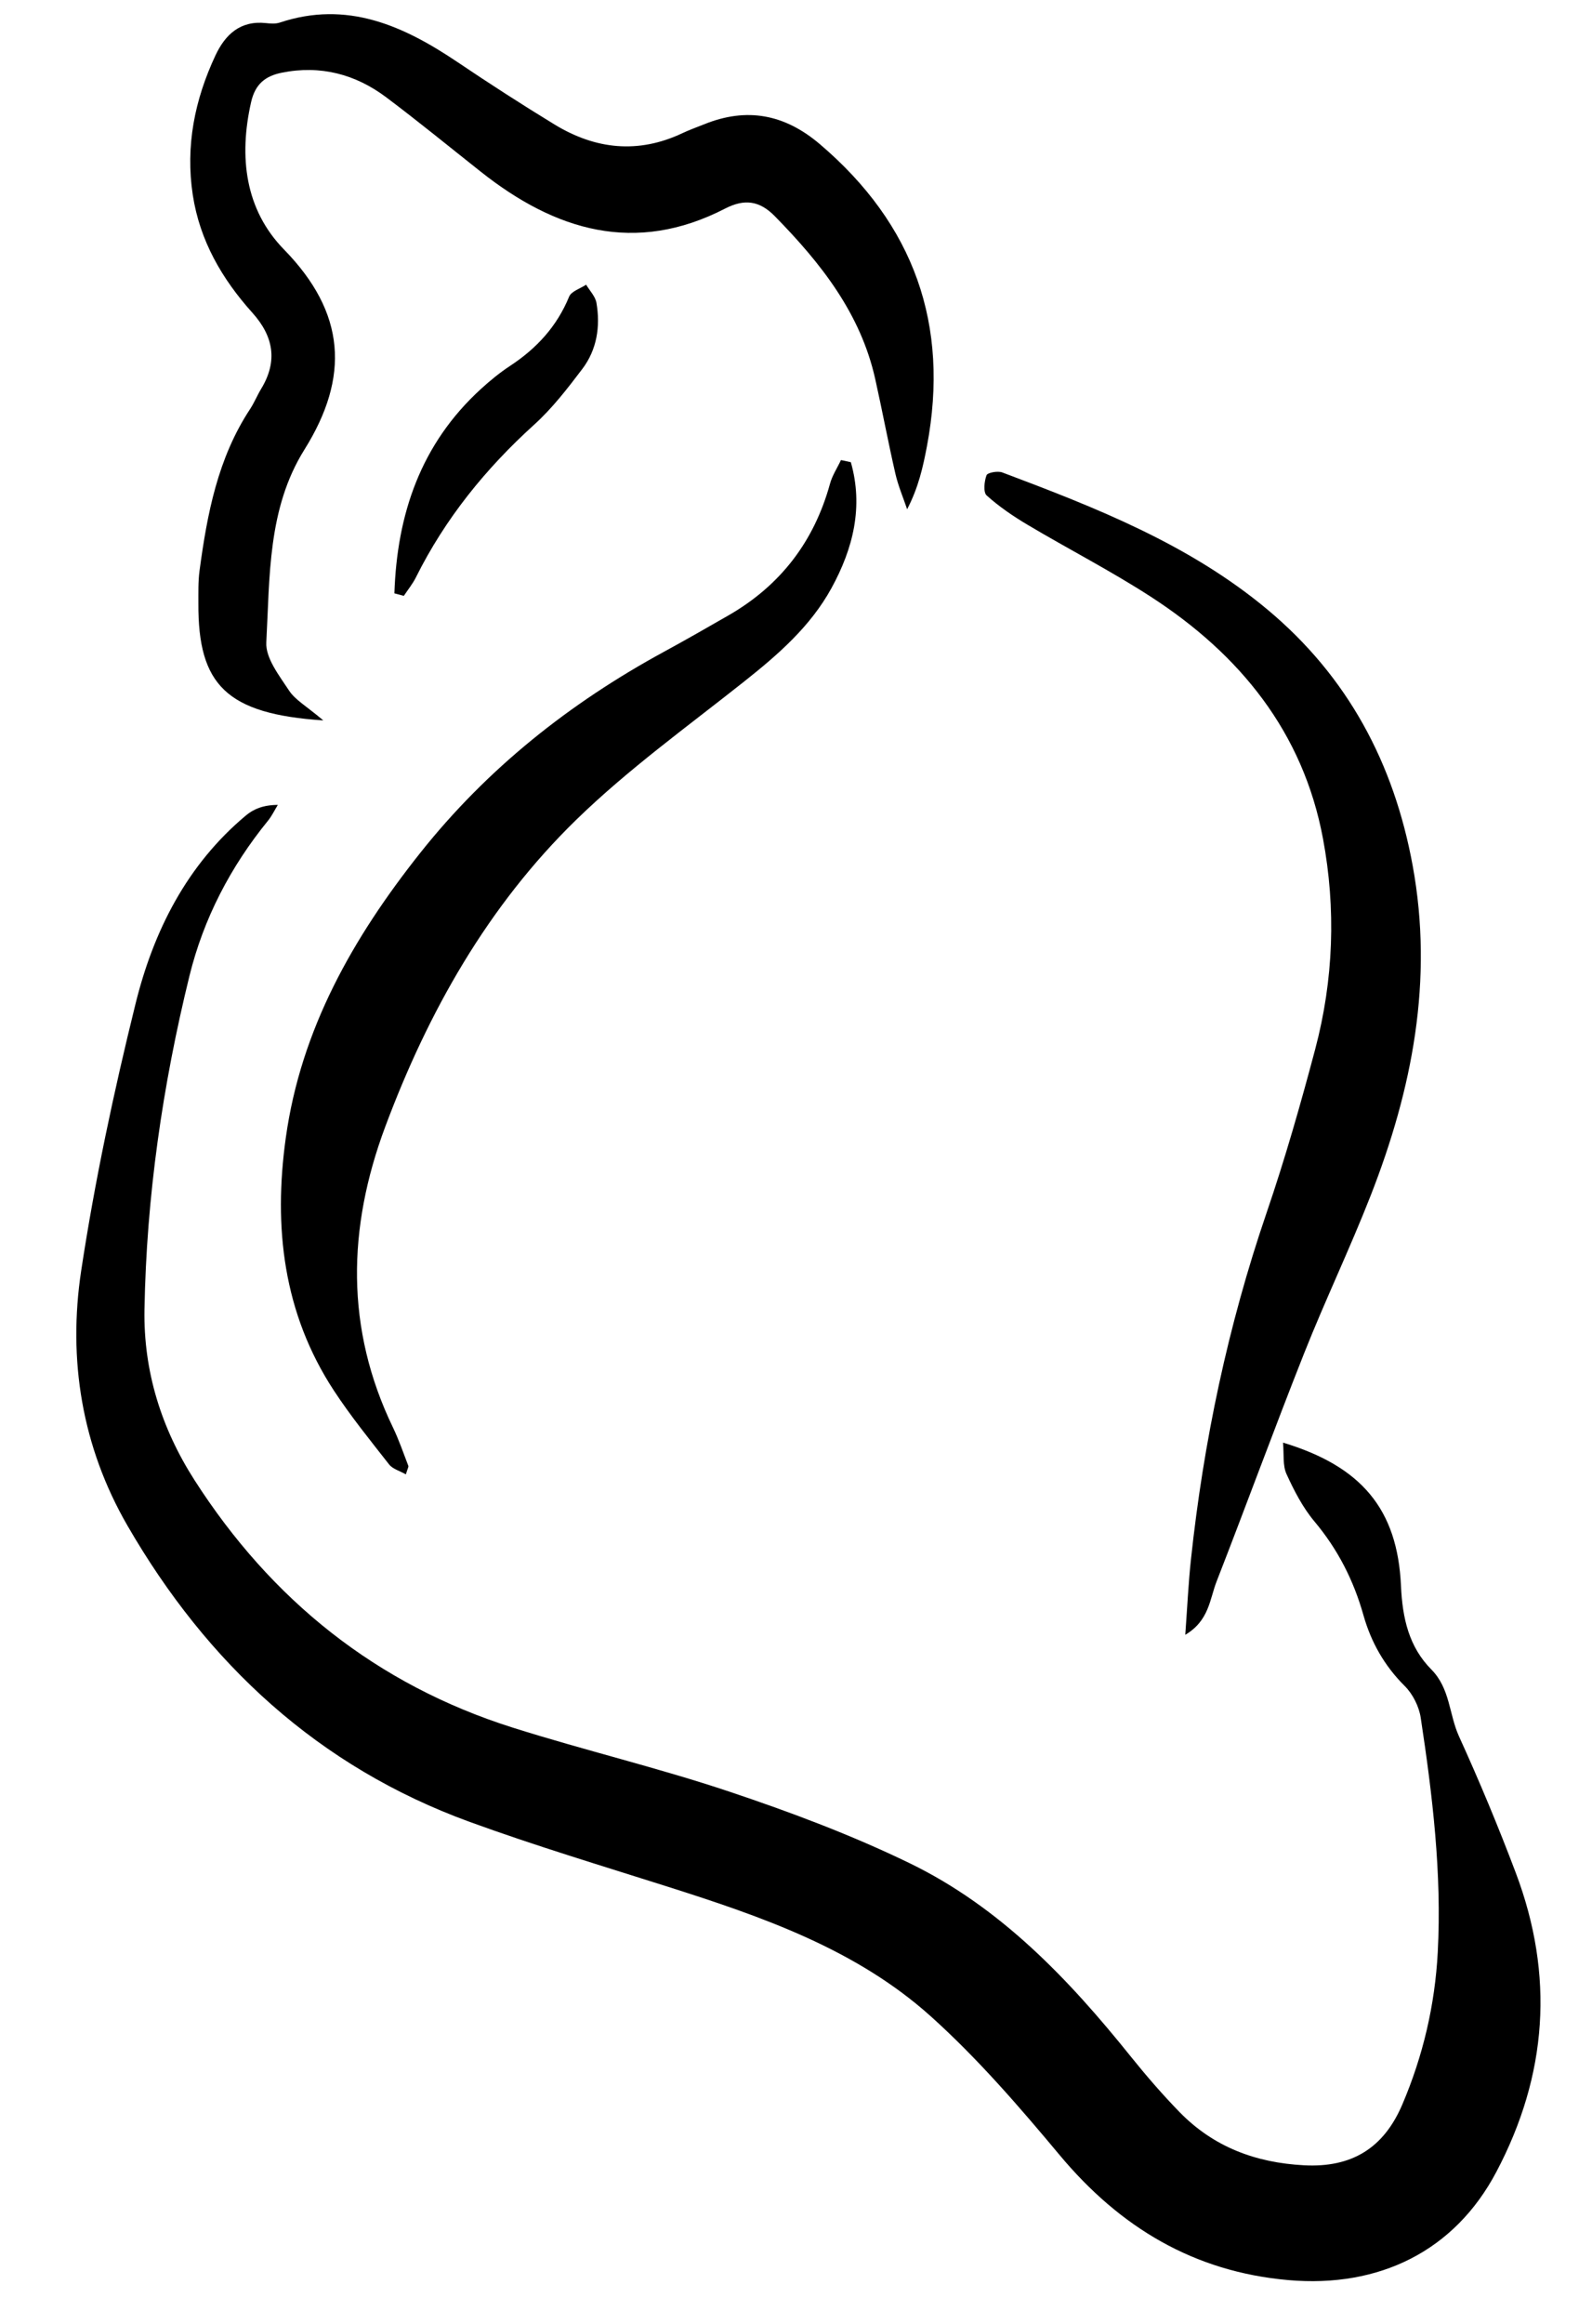 <?xml version="1.0" encoding="UTF-8"?>
<svg id="Layer_1" data-name="Layer 1" xmlns="http://www.w3.org/2000/svg" version="1.1" viewBox="0 0 337.29 492.17">
  <defs>
    <style>
      .cls-1 {
        fill: #000;
        stroke-width: 0px;
      }
    </style>
  </defs>
  <path class="cls-1" d="M271.83,305.52c16.53,4.99,24.26,14.01,24.99,30.35.31,6.88,1.7,12.92,6.44,17.7,3.99,4.03,3.73,9.49,5.84,14.13,4.33,9.5,8.35,19.15,12.04,28.92,8.19,21.69,6.74,42.81-4.13,63.37-8.86,16.76-24.81,24.56-44.03,22.89-20.02-1.75-35.68-11.16-48.46-26.46-8.56-10.25-17.38-20.47-27.28-29.37-15.87-14.27-35.8-21.14-55.81-27.5-13.99-4.44-28.07-8.67-41.86-13.69-32.09-11.67-55.67-33.53-72.57-62.77-9.66-16.71-12.65-35.15-9.8-53.98,2.88-18.99,6.9-37.86,11.51-56.51,3.8-15.39,10.85-29.42,23.4-39.91,1.63-1.36,3.68-2.22,6.75-2.23-.68,1.11-1.25,2.32-2.06,3.32-7.96,9.77-13.68,20.76-16.67,32.93-5.69,23.17-9.1,46.72-9.52,70.61-.23,13.06,3.57,25.17,10.6,36.14,16.28,25.39,38.54,43.28,67.41,52.41,15.24,4.82,30.84,8.51,45.99,13.59,12.96,4.34,25.86,9.18,38.14,15.14,19.19,9.32,33.65,24.51,46.84,40.95,3.27,4.07,6.7,8.03,10.34,11.77,7.19,7.36,16.08,10.7,26.35,11.24,10.14.54,16.89-3.66,20.82-12.87,4.4-10.31,6.92-21.1,7.51-32.24.88-16.69-1.11-33.23-3.61-49.68-.36-2.38-1.69-5.02-3.39-6.71-4.31-4.29-7.14-9.29-8.76-15.05-2.07-7.33-5.41-13.89-10.35-19.78-2.48-2.95-4.33-6.54-5.94-10.07-.83-1.83-.51-4.18-.73-6.6Z"/>
  <path class="cls-1" d="M68.53,152.57c-20.58-1.36-26.59-7.54-26.5-24.81.01-2.29-.06-4.6.24-6.85,1.61-12.03,3.86-23.87,10.71-34.27.89-1.36,1.51-2.9,2.35-4.29,3.56-5.86,2.63-11.12-1.85-16.1-6.45-7.18-11.16-15.28-12.64-24.99-1.57-10.34.41-20.13,4.79-29.49,2.08-4.45,5.27-7.46,10.7-6.88.96.1,2.03.19,2.92-.1,14.24-4.75,26.17.62,37.66,8.35,6.77,4.56,13.63,8.99,20.6,13.24,8.66,5.27,17.72,6.25,27.1,1.81,1.47-.7,3.02-1.24,4.53-1.85,9.06-3.68,17.09-2.17,24.57,4.2,19.95,16.98,27.52,38.23,22.68,63.94-.83,4.38-1.79,8.74-4.2,13.37-.84-2.49-1.89-4.94-2.48-7.49-1.53-6.66-2.78-13.37-4.27-20.04-3.1-13.96-11.56-24.62-21.29-34.54-3.23-3.29-6.42-3.72-10.52-1.61-19.06,9.82-35.97,4.7-51.74-7.78-6.66-5.27-13.23-10.65-20.02-15.75-6.57-4.95-14.02-6.89-22.19-5.24-3.39.69-5.6,2.33-6.48,6.22-2.64,11.62-1.27,22.78,6.96,31.21,13.11,13.43,13.97,26.98,4.33,42.4-7.8,12.47-7.32,26.9-8.07,40.82-.18,3.33,2.75,7.04,4.82,10.2,1.31,1.99,3.68,3.29,7.27,6.33Z"/>
  <path class="cls-1" d="M251.12,346.21c.43-5.89.66-10.93,1.2-15.94,2.68-25.04,7.85-49.51,16.01-73.38,3.9-11.4,7.22-23.02,10.31-34.67,3.9-14.7,4.44-29.73,1.65-44.64-4.22-22.54-17.59-38.96-36.41-51.16-8.47-5.49-17.5-10.12-26.19-15.29-3.05-1.81-6.02-3.84-8.65-6.2-.75-.68-.51-2.98-.03-4.28.21-.56,2.37-.96,3.33-.6,19.88,7.48,39.66,15.23,56.22,29.07,16.98,14.19,26.75,32.48,30.73,54.17,4.46,24.3-.08,47.39-8.89,69.9-4.4,11.24-9.63,22.15-14.08,33.36-6.37,16.06-12.29,32.29-18.57,48.38-1.45,3.71-1.57,8.3-6.63,11.28Z"/>
  <path class="cls-1" d="M180.26,97.87c2.69,9.43.51,18.28-4.11,26.7-4.49,8.17-11.38,14.13-18.6,19.85-11.99,9.51-24.51,18.53-35.44,29.17-18.74,18.24-31.42,40.7-40.52,65.11-7.96,21.35-8.46,42.65,1.67,63.62,1.26,2.62,2.2,5.39,3.25,8.11.09.23-.16.59-.52,1.81-1.32-.75-2.8-1.14-3.55-2.1-4.02-5.13-8.14-10.22-11.71-15.66-10.73-16.39-12.82-34.56-10.18-53.52,3.21-23.03,14.25-42.39,28.44-60.28,14.22-17.92,31.72-31.79,51.72-42.67,4.58-2.49,9.11-5.09,13.64-7.69,11-6.33,18.13-15.63,21.5-27.88.48-1.75,1.54-3.34,2.32-5.01.7.15,1.39.3,2.09.45Z"/>
  <path class="cls-1" d="M83.56,125.65c.55-16.7,5.54-31.61,18.37-43.31,1.93-1.76,3.97-3.43,6.15-4.86,5.61-3.69,9.92-8.36,12.5-14.66.47-1.14,2.37-1.7,3.6-2.53.76,1.28,1.96,2.49,2.19,3.86.85,5,.1,9.9-3,13.99-3.14,4.14-6.37,8.34-10.21,11.81-10.29,9.32-18.84,19.88-25.04,32.32-.69,1.39-1.7,2.62-2.56,3.92-.67-.18-1.34-.35-2-.53Z"/>
</svg>